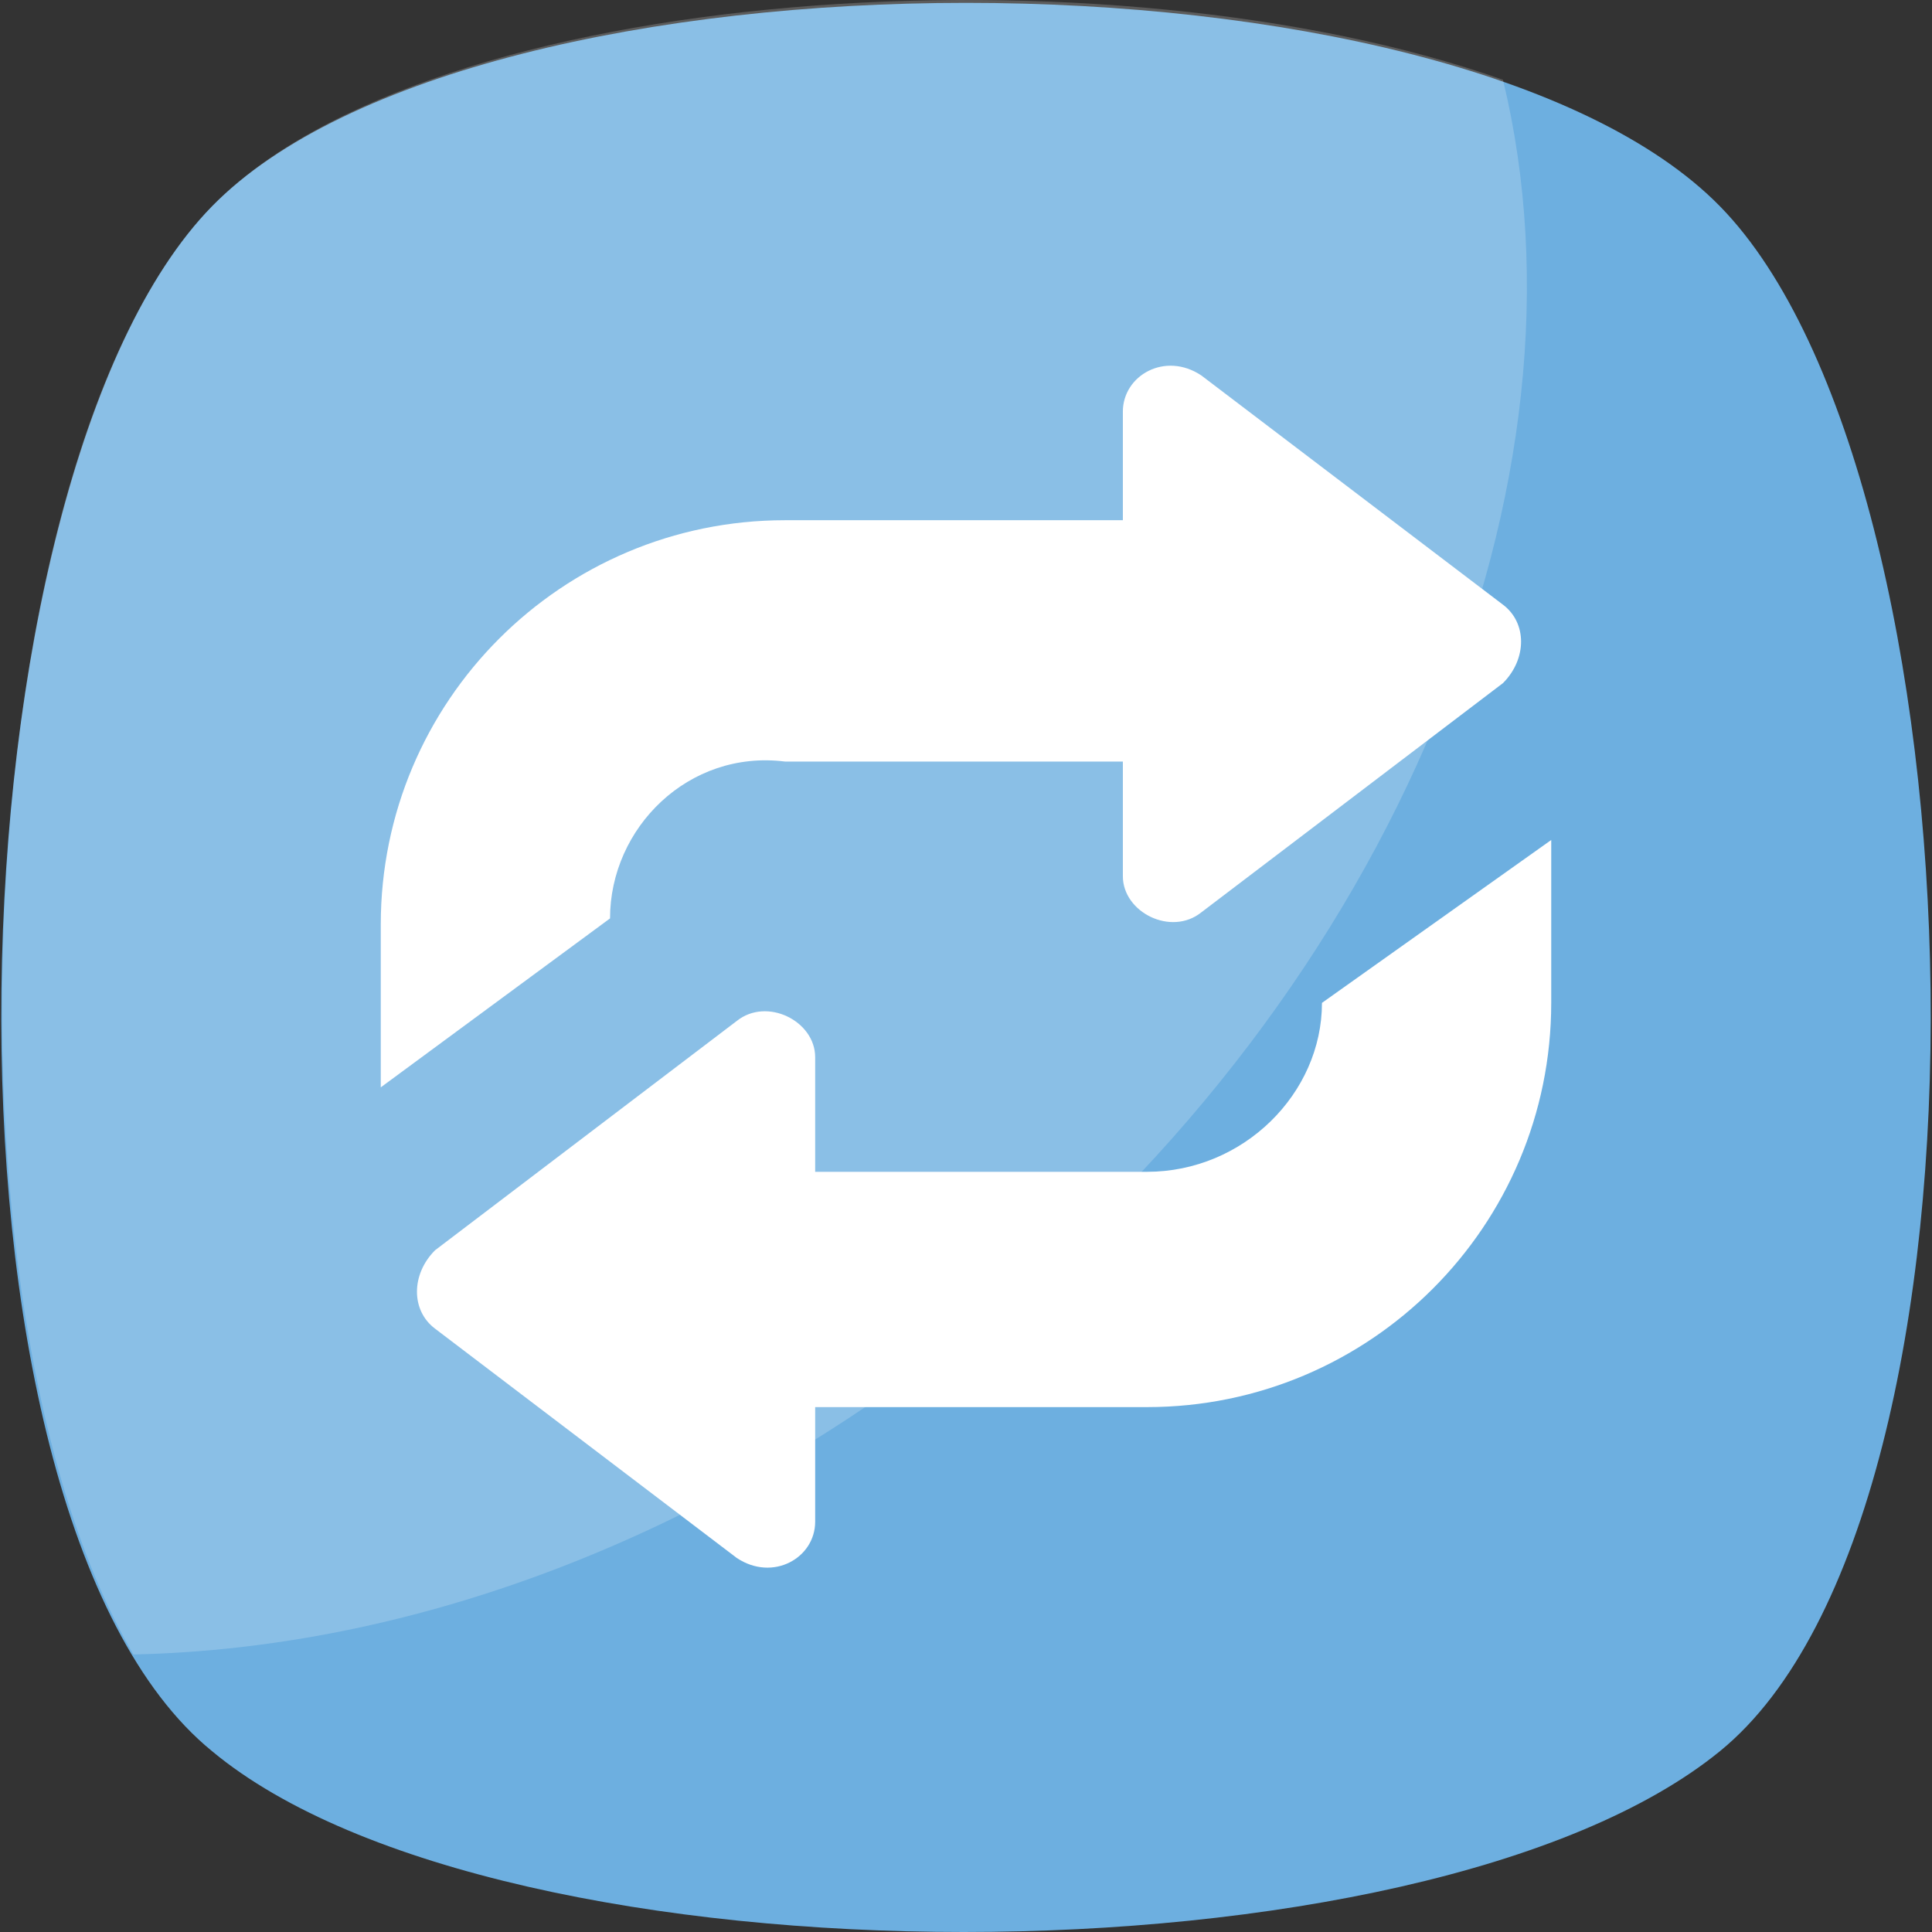 <?xml version="1.0" encoding="iso-8859-1"?>
<!-- Generator: Adobe Illustrator 19.0.0, SVG Export Plug-In . SVG Version: 6.00 Build 0)  -->
<svg version="1.1" id="Capa_1" xmlns="http://www.w3.org/2000/svg" xmlns:xlink="http://www.w3.org/1999/xlink" x="0px" y="0px"
	 viewBox="0 0 455.431 455.431" style="enable-background:new 0 0 455.431 455.431;" xml:space="preserve">
<rect x="0" y="0" width="455.431" height="455.431" fill="#333333" stroke="none"/>
<path style="fill:#6DAFE0;" d="M405.493,412.764c-69.689,56.889-287.289,56.889-355.556,0c-69.689-56.889-62.578-300.089,0-364.089
	s292.978-64,355.556,0S475.182,355.876,405.493,412.764z"/>
<g style="opacity:0.2;">
	<path style="fill:#FFFFFF;" d="M229.138,313.209c-62.578,49.778-132.267,75.378-197.689,76.8
		c-48.356-82.489-38.4-283.022,18.489-341.333c51.2-52.622,211.911-62.578,304.356-29.867
		C377.049,112.676,330.116,232.142,229.138,313.209z"/>
</g>
<g>
	<path style="fill:#FFFFFF;" d="M143.804,216.498L89.76,256.32v-38.4c0-52.622,42.667-95.289,95.289-95.289h79.644v-25.6
		c0-8.533,9.956-14.222,18.489-8.533l71.111,54.044c5.689,4.267,5.689,12.8,0,18.489l-71.111,54.044
		c-7.111,5.689-18.489,0-18.489-8.533V179.52h-79.644C162.293,176.676,143.804,195.164,143.804,216.498z"/>
	<path style="fill:#FFFFFF;" d="M365.671,198.009v38.4c0,52.622-42.667,95.289-95.289,95.289H192.16v27.022
		c0,8.533-9.956,14.222-18.489,8.533l-71.111-54.044c-5.689-4.267-5.689-12.8,0-18.489l71.111-54.044
		c7.111-5.689,18.489,0,18.489,8.533v27.022h78.222c22.756,0,41.244-18.489,41.244-39.822L365.671,198.009z"/>
</g>
<g>
</g>
<g>
</g>
<g>
</g>
<g>
</g>
<g>
</g>
<g>
</g>
<g>
</g>
<g>
</g>
<g>
</g>
<g>
</g>
<g>
</g>
<g>
</g>
<g>
</g>
<g>
</g>
<g>
</g>
</svg>
